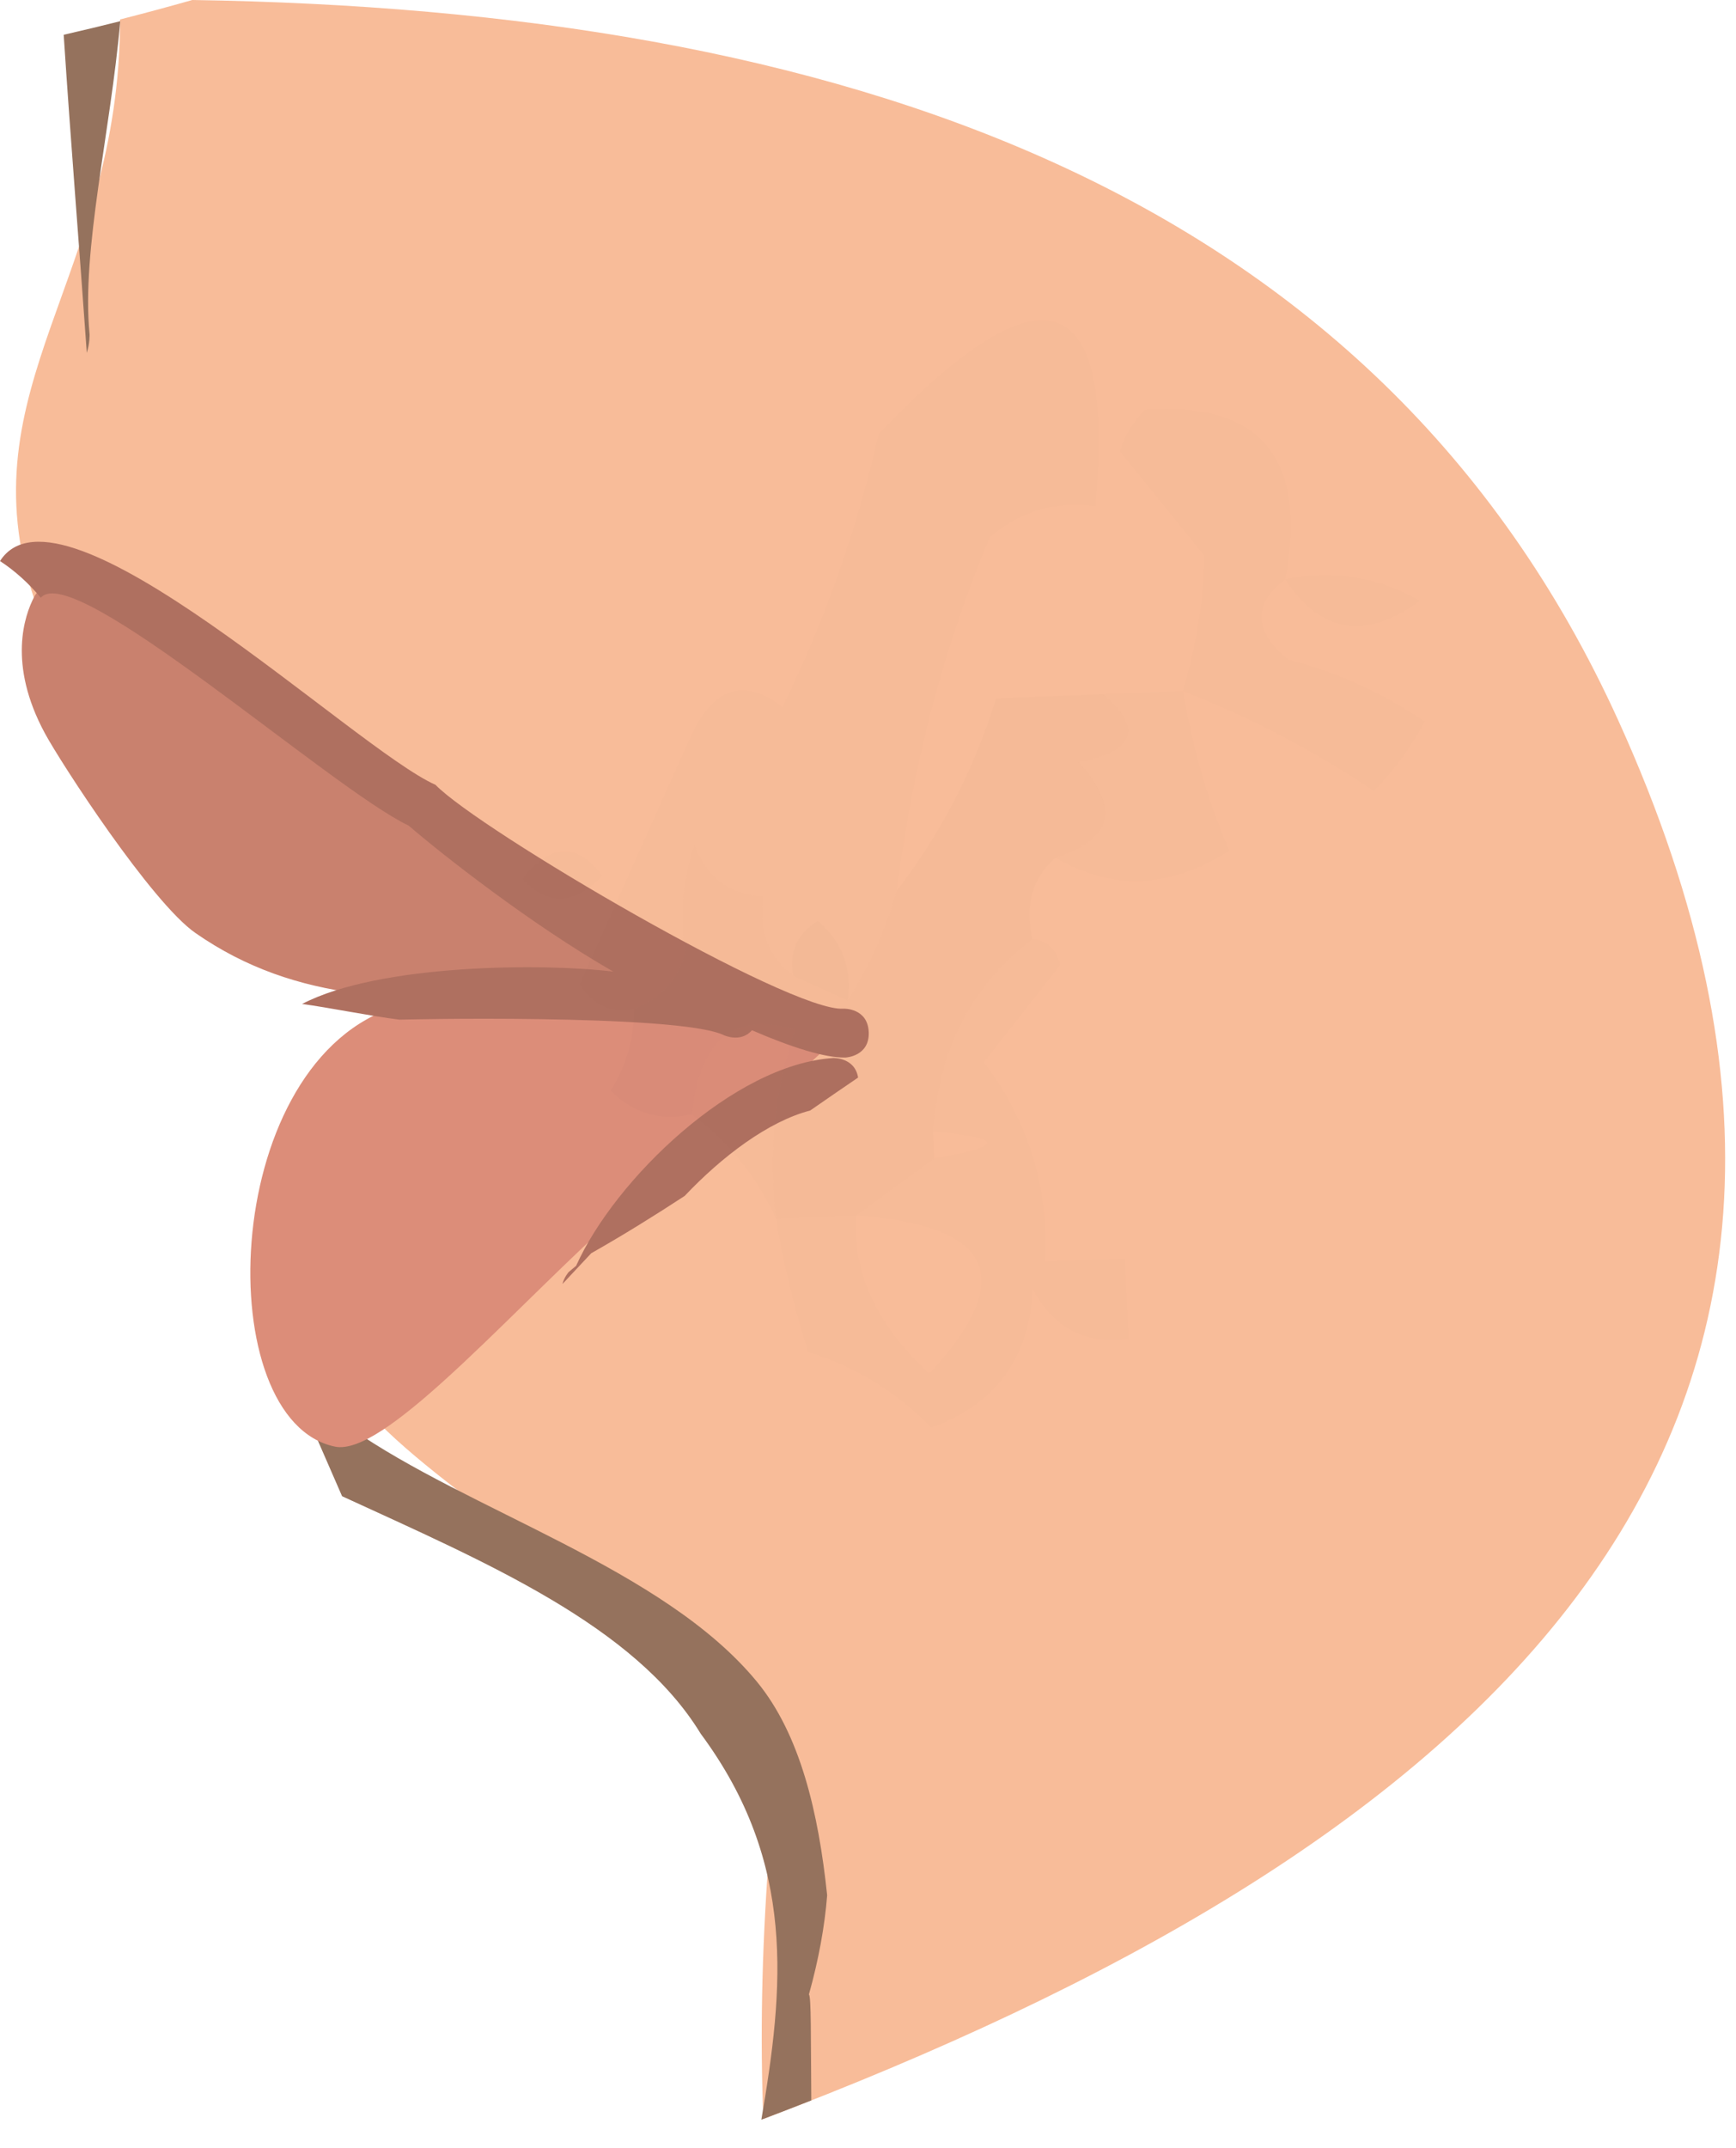 <svg width="55" height="68" viewBox="0 0 55 68" fill="none" xmlns="http://www.w3.org/2000/svg">
<path d="M1.076 18.94C1.911 21.468 10.278 29.821 11.888 32.112C14.314 35.563 8.153 38.363 10.906 43.651C12.132 46.007 17.765 49.275 21.067 52.244C23.852 54.748 24.491 56.977 24.349 58.889C24.131 61.811 24.083 64.538 24.184 67.083C46.122 58.769 61.871 46.133 51.272 22.811C43.575 5.876 26.483 0.314 6.093 0C5.333 0.216 4.57 0.421 3.804 0.616C3.794 8.787 -1.13 12.262 1.076 18.94Z" fill="#F8BC99"/>
<path d="M9.887 45.187L10.838 47.368C15.386 49.458 20.109 51.458 22.2 54.887C25.252 58.999 24.827 62.964 24.121 67.106C24.652 66.905 25.18 66.701 25.704 66.495C25.686 64.515 25.704 63.195 25.628 63.142C25.939 62.028 26.128 60.984 26.206 60.002C25.932 57.386 25.353 54.907 23.979 53.238C21.011 49.633 14.854 47.842 11.082 45.194C10.729 44.947 10.376 44.699 10.023 44.452C9.873 44.833 9.887 45.187 9.887 45.187Z" fill="#95725D"/>
<path d="M2.838 10.584C2.573 7.924 3.508 4.157 3.809 0.671C3.214 0.821 2.617 0.964 2.018 1.101C2.239 4.481 2.515 7.836 2.75 11.172C2.849 10.853 2.838 10.584 2.838 10.584Z" fill="#95725D"/>
<path d="M18.541 31.039C20.425 31.927 22.186 32.502 23.277 32.459C23.277 32.459 24.046 32.428 24.016 31.654C23.985 30.88 23.216 30.911 23.216 30.911C19.863 31.045 12.728 26.052 10.997 23.378C9.71 23.307 2.149 16.857 1.081 18.899C0.78 19.476 0.234 21.018 1.423 23.217C1.935 24.165 4.795 28.567 6.194 29.539C9.429 31.787 12.935 31.71 17.078 31.544L17.847 31.513C17.847 31.513 18.38 31.492 18.541 31.039Z" fill="#C9816E"/>
<path d="M23.918 35.382C24.25 35.045 26.371 32.895 26.818 32.657C22.954 31.586 17.81 31.902 13.247 32.085C13.247 32.085 12.827 32.102 12.338 31.94C6.932 33.901 6.672 44.988 10.614 45.798C12.114 46.106 15.763 41.979 19.104 38.892C20.942 37.194 22.718 36.595 23.918 35.382Z" fill="#DC8D79"/>
<path d="M22.945 32.777C22.945 32.777 23.476 33.018 23.823 32.616C25.075 33.157 26.132 33.492 26.784 33.48C26.784 33.48 27.553 33.45 27.523 32.676C27.492 31.902 26.723 31.933 26.723 31.933C25.041 32.059 15.172 26.267 13.797 24.846C11.222 23.706 1.922 14.764 -0 17.762C0.465 18.065 0.898 18.454 1.294 18.924C2.324 17.704 10.464 24.953 12.947 26.138C13.996 27.04 16.796 29.248 19.43 30.76C17.27 30.493 12.023 30.504 9.571 31.784C10.408 31.896 11.759 32.17 12.655 32.281C12.655 32.281 14.672 32.228 17.118 32.265C19.456 32.301 22.209 32.416 22.945 32.777Z" fill="#AF7060"/>
<path d="M26.398 33.496C23.26 33.691 19.48 37.337 18.253 40.073L18.019 40.269C18.019 40.269 17.876 40.425 17.82 40.649L18.731 39.676C19.744 39.102 20.727 38.491 21.692 37.861C22.873 36.614 24.339 35.502 25.668 35.157C26.173 34.807 26.678 34.459 27.186 34.114C27.082 33.469 26.398 33.496 26.398 33.496Z" fill="#AF7060"/>
<path opacity="0.01" fill-rule="evenodd" clip-rule="evenodd" d="M37.475 21.875C39.599 22.7 41.614 23.755 43.528 25.04C44.171 24.382 44.701 23.651 45.135 22.846C43.829 21.948 42.389 21.296 40.824 20.889C39.704 19.985 39.67 19.134 40.723 18.337C41.426 14.496 39.941 12.71 36.277 12.978C35.902 13.345 35.64 13.782 35.482 14.287C36.372 15.387 37.262 16.488 38.153 17.588C38.139 18.976 37.917 20.405 37.475 21.875Z" fill="#0F0F0F"/>
<path opacity="0.01" fill-rule="evenodd" clip-rule="evenodd" d="M40.717 18.337C41.844 20.05 43.269 20.277 44.983 19.019C43.639 18.261 42.222 18.034 40.717 18.337Z" fill="black"/>
<path opacity="0.01" fill-rule="evenodd" clip-rule="evenodd" d="M20.091 31.941C20.046 30.808 20.59 30.218 21.715 30.173C21.533 29.01 21.632 27.87 22.003 26.753C22.4 27.807 23.124 28.347 24.184 28.37C24.024 29.476 24.345 30.315 25.13 30.888C24.991 30.147 25.247 29.569 25.908 29.153C26.688 29.824 27.001 30.664 26.855 31.671C27.525 30.646 28.047 29.489 28.411 28.201C28.906 24.239 29.885 20.509 31.355 17.009C32.33 16.178 33.443 15.85 34.703 16.023C35.341 9.033 33.05 8.273 27.839 13.742C27.162 16.744 26.141 19.625 24.794 22.383C23.562 21.437 22.593 21.759 21.868 23.352C20.717 25.927 19.549 28.529 18.366 31.159C18.782 31.822 19.352 32.083 20.091 31.941ZM25.13 30.888C25.708 31.148 26.277 31.41 26.855 31.671C27.001 30.664 26.688 29.824 25.908 29.153C25.247 29.569 24.991 30.147 25.13 30.888ZM20.091 31.941C20.046 30.808 20.59 30.218 21.715 30.173C21.469 31.034 20.925 31.624 20.091 31.941Z" fill="#171717"/>
<path opacity="0.01" fill-rule="evenodd" clip-rule="evenodd" d="M37.475 21.875C36.629 21.909 35.782 21.943 34.936 21.977C36.207 23.056 35.956 23.776 34.173 24.139C35.485 25.584 35.245 26.589 33.445 27.153C35.233 28.2 37.069 28.126 38.946 26.933C38.284 25.415 37.794 23.729 37.475 21.875Z" fill="black"/>
<path opacity="0.01" fill-rule="evenodd" clip-rule="evenodd" d="M19.078 27.721C18.284 26.668 17.44 26.701 16.546 27.822C17.358 28.693 18.202 28.659 19.078 27.721Z" fill="black"/>
<path opacity="0.012" fill-rule="evenodd" clip-rule="evenodd" d="M34.939 21.976C33.815 22.021 32.682 22.067 31.558 22.112C30.867 24.34 29.821 26.369 28.411 28.201C28.047 29.489 27.526 30.646 26.855 31.671C26.277 31.41 25.708 31.148 25.131 30.888C24.346 30.315 24.025 29.476 24.184 28.37C23.125 28.347 22.401 27.807 22.003 26.753C21.632 27.87 21.534 29.01 21.715 30.172C21.47 31.034 20.926 31.624 20.091 31.941C20.094 32.864 19.849 33.725 19.347 34.527C20.07 35.253 20.927 35.502 21.917 35.276C22.154 32.913 23.245 32.018 25.198 32.589C24.538 34.529 24.329 36.525 24.588 38.576C25.433 38.542 26.279 38.508 27.124 38.475C27.947 37.873 28.77 37.273 29.593 36.672C29.582 36.389 29.571 36.105 29.56 35.822C29.728 33.231 30.774 31.202 32.706 29.732C32.459 28.642 32.713 27.78 33.45 27.147C35.248 26.583 35.488 25.579 34.178 24.136C35.959 23.773 36.21 23.054 34.939 21.976ZM25.131 30.888C25.708 31.148 26.277 31.41 26.855 31.671C27.001 30.664 26.689 29.825 25.909 29.153C25.248 29.569 24.991 30.147 25.131 30.888Z" fill="#3D3D3D"/>
<path opacity="0.01" fill-rule="evenodd" clip-rule="evenodd" d="M32.706 29.732C30.774 31.202 29.729 33.231 29.56 35.821C31.828 36.014 31.84 36.298 29.594 36.672C28.771 37.273 27.948 37.873 27.125 38.475C26.279 38.508 25.434 38.542 24.588 38.576C24.802 39.919 25.146 41.325 25.602 42.795C27.111 43.27 28.413 44.069 29.507 45.194C31.544 44.453 32.612 42.992 32.721 40.806C33.371 42.035 34.382 42.563 35.747 42.389C35.713 41.538 35.68 40.688 35.646 39.837C34.801 39.871 33.955 39.905 33.11 39.939C33.229 37.597 32.587 35.492 31.167 33.627C31.981 32.6 32.787 31.573 33.585 30.549C33.463 30.037 33.165 29.765 32.706 29.732ZM27.125 38.475C26.992 40.262 27.761 41.935 29.44 43.493C32.258 40.46 31.481 38.787 27.125 38.475Z" fill="black"/>
<path opacity="0.01" fill-rule="evenodd" clip-rule="evenodd" d="M21.913 35.279C23.101 36.161 23.992 37.263 24.587 38.583C24.328 36.53 24.537 34.532 25.197 32.589C23.242 32.018 22.15 32.914 21.913 35.279Z" fill="black"/>
</svg>
